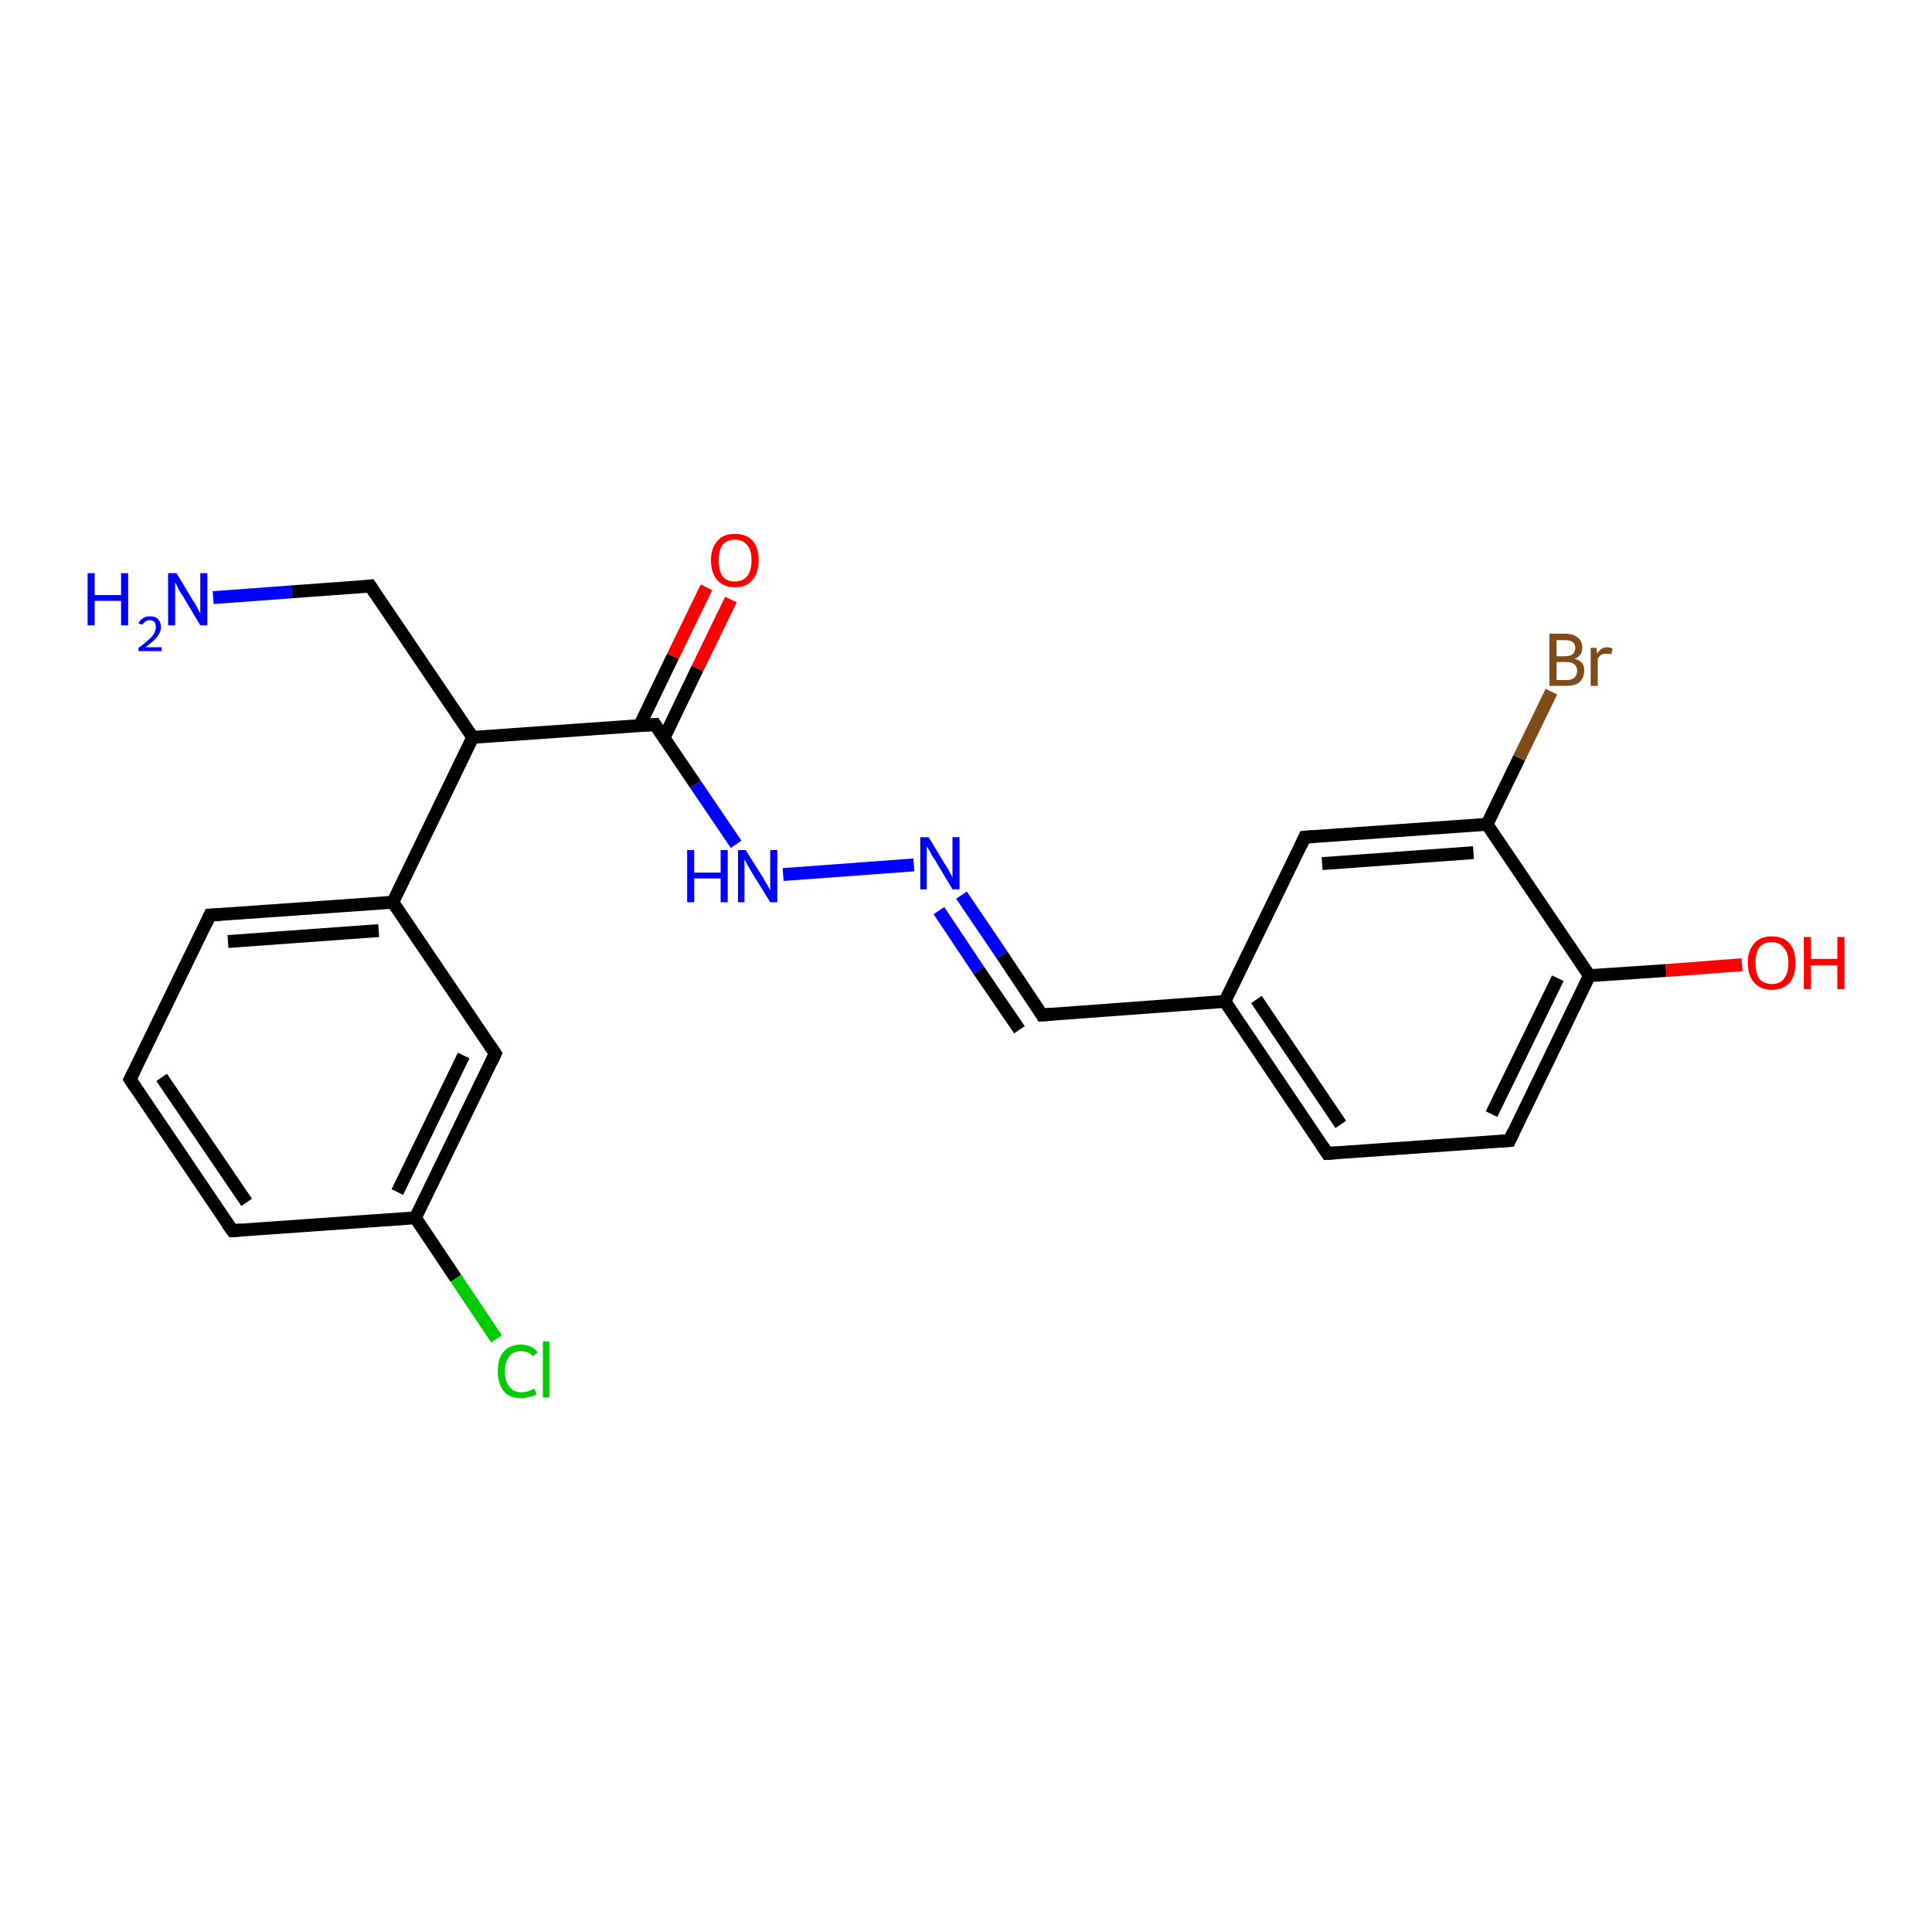 <?xml version='1.0' encoding='iso-8859-1'?>
<svg version='1.1' baseProfile='full'
              xmlns='http://www.w3.org/2000/svg'
                      xmlns:rdkit='http://www.rdkit.org/xml'
                      xmlns:xlink='http://www.w3.org/1999/xlink'
                  xml:space='preserve'
width='300px' height='300px' viewBox='0 0 300 300'>
<!-- END OF HEADER -->
<rect style='opacity:1.0;fill:#FFFFFF;stroke:none' width='300.0' height='300.0' x='0.0' y='0.0'> </rect>
<path class='bond-0 atom-0 atom-1' d='M 33.1,92.8 L 45.3,91.9' style='fill:none;fill-rule:evenodd;stroke:#0000FF;stroke-width:2.0px;stroke-linecap:butt;stroke-linejoin:miter;stroke-opacity:1' />
<path class='bond-0 atom-0 atom-1' d='M 45.3,91.9 L 57.5,91.0' style='fill:none;fill-rule:evenodd;stroke:#000000;stroke-width:2.0px;stroke-linecap:butt;stroke-linejoin:miter;stroke-opacity:1' />
<path class='bond-1 atom-1 atom-2' d='M 57.5,91.0 L 73.4,114.5' style='fill:none;fill-rule:evenodd;stroke:#000000;stroke-width:2.0px;stroke-linecap:butt;stroke-linejoin:miter;stroke-opacity:1' />
<path class='bond-2 atom-2 atom-3' d='M 73.4,114.5 L 101.7,112.5' style='fill:none;fill-rule:evenodd;stroke:#000000;stroke-width:2.0px;stroke-linecap:butt;stroke-linejoin:miter;stroke-opacity:1' />
<path class='bond-3 atom-3 atom-4' d='M 103.1,114.6 L 108.3,103.8' style='fill:none;fill-rule:evenodd;stroke:#000000;stroke-width:2.0px;stroke-linecap:butt;stroke-linejoin:miter;stroke-opacity:1' />
<path class='bond-3 atom-3 atom-4' d='M 108.3,103.8 L 113.5,93.1' style='fill:none;fill-rule:evenodd;stroke:#FF0000;stroke-width:2.0px;stroke-linecap:butt;stroke-linejoin:miter;stroke-opacity:1' />
<path class='bond-3 atom-3 atom-4' d='M 99.3,112.7 L 104.5,101.9' style='fill:none;fill-rule:evenodd;stroke:#000000;stroke-width:2.0px;stroke-linecap:butt;stroke-linejoin:miter;stroke-opacity:1' />
<path class='bond-3 atom-3 atom-4' d='M 104.5,101.9 L 109.7,91.2' style='fill:none;fill-rule:evenodd;stroke:#FF0000;stroke-width:2.0px;stroke-linecap:butt;stroke-linejoin:miter;stroke-opacity:1' />
<path class='bond-4 atom-3 atom-5' d='M 101.7,112.5 L 108.0,121.8' style='fill:none;fill-rule:evenodd;stroke:#000000;stroke-width:2.0px;stroke-linecap:butt;stroke-linejoin:miter;stroke-opacity:1' />
<path class='bond-4 atom-3 atom-5' d='M 108.0,121.8 L 114.3,131.1' style='fill:none;fill-rule:evenodd;stroke:#0000FF;stroke-width:2.0px;stroke-linecap:butt;stroke-linejoin:miter;stroke-opacity:1' />
<path class='bond-5 atom-5 atom-6' d='M 121.6,135.8 L 141.9,134.3' style='fill:none;fill-rule:evenodd;stroke:#0000FF;stroke-width:2.0px;stroke-linecap:butt;stroke-linejoin:miter;stroke-opacity:1' />
<path class='bond-6 atom-6 atom-7' d='M 149.3,139.0 L 155.6,148.3' style='fill:none;fill-rule:evenodd;stroke:#0000FF;stroke-width:2.0px;stroke-linecap:butt;stroke-linejoin:miter;stroke-opacity:1' />
<path class='bond-6 atom-6 atom-7' d='M 155.6,148.3 L 161.8,157.6' style='fill:none;fill-rule:evenodd;stroke:#000000;stroke-width:2.0px;stroke-linecap:butt;stroke-linejoin:miter;stroke-opacity:1' />
<path class='bond-6 atom-6 atom-7' d='M 145.8,141.4 L 152.0,150.7' style='fill:none;fill-rule:evenodd;stroke:#0000FF;stroke-width:2.0px;stroke-linecap:butt;stroke-linejoin:miter;stroke-opacity:1' />
<path class='bond-6 atom-6 atom-7' d='M 152.0,150.7 L 158.3,159.9' style='fill:none;fill-rule:evenodd;stroke:#000000;stroke-width:2.0px;stroke-linecap:butt;stroke-linejoin:miter;stroke-opacity:1' />
<path class='bond-7 atom-7 atom-8' d='M 161.8,157.6 L 190.2,155.5' style='fill:none;fill-rule:evenodd;stroke:#000000;stroke-width:2.0px;stroke-linecap:butt;stroke-linejoin:miter;stroke-opacity:1' />
<path class='bond-8 atom-8 atom-9' d='M 190.2,155.5 L 206.1,179.1' style='fill:none;fill-rule:evenodd;stroke:#000000;stroke-width:2.0px;stroke-linecap:butt;stroke-linejoin:miter;stroke-opacity:1' />
<path class='bond-8 atom-8 atom-9' d='M 195.1,155.2 L 208.2,174.6' style='fill:none;fill-rule:evenodd;stroke:#000000;stroke-width:2.0px;stroke-linecap:butt;stroke-linejoin:miter;stroke-opacity:1' />
<path class='bond-9 atom-9 atom-10' d='M 206.1,179.1 L 234.4,177.1' style='fill:none;fill-rule:evenodd;stroke:#000000;stroke-width:2.0px;stroke-linecap:butt;stroke-linejoin:miter;stroke-opacity:1' />
<path class='bond-10 atom-10 atom-11' d='M 234.4,177.1 L 246.8,151.5' style='fill:none;fill-rule:evenodd;stroke:#000000;stroke-width:2.0px;stroke-linecap:butt;stroke-linejoin:miter;stroke-opacity:1' />
<path class='bond-10 atom-10 atom-11' d='M 231.6,173.0 L 241.9,151.9' style='fill:none;fill-rule:evenodd;stroke:#000000;stroke-width:2.0px;stroke-linecap:butt;stroke-linejoin:miter;stroke-opacity:1' />
<path class='bond-11 atom-11 atom-12' d='M 246.8,151.5 L 258.7,150.7' style='fill:none;fill-rule:evenodd;stroke:#000000;stroke-width:2.0px;stroke-linecap:butt;stroke-linejoin:miter;stroke-opacity:1' />
<path class='bond-11 atom-11 atom-12' d='M 258.7,150.7 L 270.5,149.8' style='fill:none;fill-rule:evenodd;stroke:#FF0000;stroke-width:2.0px;stroke-linecap:butt;stroke-linejoin:miter;stroke-opacity:1' />
<path class='bond-12 atom-11 atom-13' d='M 246.8,151.5 L 230.9,128.0' style='fill:none;fill-rule:evenodd;stroke:#000000;stroke-width:2.0px;stroke-linecap:butt;stroke-linejoin:miter;stroke-opacity:1' />
<path class='bond-13 atom-13 atom-14' d='M 230.9,128.0 L 235.9,117.7' style='fill:none;fill-rule:evenodd;stroke:#000000;stroke-width:2.0px;stroke-linecap:butt;stroke-linejoin:miter;stroke-opacity:1' />
<path class='bond-13 atom-13 atom-14' d='M 235.9,117.7 L 240.9,107.4' style='fill:none;fill-rule:evenodd;stroke:#7F4C19;stroke-width:2.0px;stroke-linecap:butt;stroke-linejoin:miter;stroke-opacity:1' />
<path class='bond-14 atom-13 atom-15' d='M 230.9,128.0 L 202.6,130.0' style='fill:none;fill-rule:evenodd;stroke:#000000;stroke-width:2.0px;stroke-linecap:butt;stroke-linejoin:miter;stroke-opacity:1' />
<path class='bond-14 atom-13 atom-15' d='M 228.8,132.4 L 205.3,134.1' style='fill:none;fill-rule:evenodd;stroke:#000000;stroke-width:2.0px;stroke-linecap:butt;stroke-linejoin:miter;stroke-opacity:1' />
<path class='bond-15 atom-2 atom-16' d='M 73.4,114.5 L 61.0,140.1' style='fill:none;fill-rule:evenodd;stroke:#000000;stroke-width:2.0px;stroke-linecap:butt;stroke-linejoin:miter;stroke-opacity:1' />
<path class='bond-16 atom-16 atom-17' d='M 61.0,140.1 L 32.6,142.1' style='fill:none;fill-rule:evenodd;stroke:#000000;stroke-width:2.0px;stroke-linecap:butt;stroke-linejoin:miter;stroke-opacity:1' />
<path class='bond-16 atom-16 atom-17' d='M 58.8,144.5 L 35.4,146.2' style='fill:none;fill-rule:evenodd;stroke:#000000;stroke-width:2.0px;stroke-linecap:butt;stroke-linejoin:miter;stroke-opacity:1' />
<path class='bond-17 atom-17 atom-18' d='M 32.6,142.1 L 20.2,167.6' style='fill:none;fill-rule:evenodd;stroke:#000000;stroke-width:2.0px;stroke-linecap:butt;stroke-linejoin:miter;stroke-opacity:1' />
<path class='bond-18 atom-18 atom-19' d='M 20.2,167.6 L 36.1,191.1' style='fill:none;fill-rule:evenodd;stroke:#000000;stroke-width:2.0px;stroke-linecap:butt;stroke-linejoin:miter;stroke-opacity:1' />
<path class='bond-18 atom-18 atom-19' d='M 25.1,167.3 L 38.3,186.7' style='fill:none;fill-rule:evenodd;stroke:#000000;stroke-width:2.0px;stroke-linecap:butt;stroke-linejoin:miter;stroke-opacity:1' />
<path class='bond-19 atom-19 atom-20' d='M 36.1,191.1 L 64.5,189.1' style='fill:none;fill-rule:evenodd;stroke:#000000;stroke-width:2.0px;stroke-linecap:butt;stroke-linejoin:miter;stroke-opacity:1' />
<path class='bond-20 atom-20 atom-21' d='M 64.5,189.1 L 70.8,198.5' style='fill:none;fill-rule:evenodd;stroke:#000000;stroke-width:2.0px;stroke-linecap:butt;stroke-linejoin:miter;stroke-opacity:1' />
<path class='bond-20 atom-20 atom-21' d='M 70.8,198.5 L 77.1,207.9' style='fill:none;fill-rule:evenodd;stroke:#00CC00;stroke-width:2.0px;stroke-linecap:butt;stroke-linejoin:miter;stroke-opacity:1' />
<path class='bond-21 atom-20 atom-22' d='M 64.5,189.1 L 76.9,163.6' style='fill:none;fill-rule:evenodd;stroke:#000000;stroke-width:2.0px;stroke-linecap:butt;stroke-linejoin:miter;stroke-opacity:1' />
<path class='bond-21 atom-20 atom-22' d='M 61.7,185.1 L 72.0,163.9' style='fill:none;fill-rule:evenodd;stroke:#000000;stroke-width:2.0px;stroke-linecap:butt;stroke-linejoin:miter;stroke-opacity:1' />
<path class='bond-22 atom-15 atom-8' d='M 202.6,130.0 L 190.2,155.5' style='fill:none;fill-rule:evenodd;stroke:#000000;stroke-width:2.0px;stroke-linecap:butt;stroke-linejoin:miter;stroke-opacity:1' />
<path class='bond-23 atom-22 atom-16' d='M 76.9,163.6 L 61.0,140.1' style='fill:none;fill-rule:evenodd;stroke:#000000;stroke-width:2.0px;stroke-linecap:butt;stroke-linejoin:miter;stroke-opacity:1' />
<path d='M 56.9,91.1 L 57.5,91.0 L 58.3,92.2' style='fill:none;stroke:#000000;stroke-width:2.0px;stroke-linecap:butt;stroke-linejoin:miter;stroke-opacity:1;' />
<path d='M 100.3,112.6 L 101.7,112.5 L 102.0,113.0' style='fill:none;stroke:#000000;stroke-width:2.0px;stroke-linecap:butt;stroke-linejoin:miter;stroke-opacity:1;' />
<path d='M 161.5,157.1 L 161.8,157.6 L 163.3,157.5' style='fill:none;stroke:#000000;stroke-width:2.0px;stroke-linecap:butt;stroke-linejoin:miter;stroke-opacity:1;' />
<path d='M 205.3,177.9 L 206.1,179.1 L 207.5,179.0' style='fill:none;stroke:#000000;stroke-width:2.0px;stroke-linecap:butt;stroke-linejoin:miter;stroke-opacity:1;' />
<path d='M 233.0,177.2 L 234.4,177.1 L 235.0,175.8' style='fill:none;stroke:#000000;stroke-width:2.0px;stroke-linecap:butt;stroke-linejoin:miter;stroke-opacity:1;' />
<path d='M 204.0,129.9 L 202.6,130.0 L 202.0,131.3' style='fill:none;stroke:#000000;stroke-width:2.0px;stroke-linecap:butt;stroke-linejoin:miter;stroke-opacity:1;' />
<path d='M 34.1,142.0 L 32.6,142.1 L 32.0,143.4' style='fill:none;stroke:#000000;stroke-width:2.0px;stroke-linecap:butt;stroke-linejoin:miter;stroke-opacity:1;' />
<path d='M 20.8,166.4 L 20.2,167.6 L 21.0,168.8' style='fill:none;stroke:#000000;stroke-width:2.0px;stroke-linecap:butt;stroke-linejoin:miter;stroke-opacity:1;' />
<path d='M 35.3,190.0 L 36.1,191.1 L 37.5,191.0' style='fill:none;stroke:#000000;stroke-width:2.0px;stroke-linecap:butt;stroke-linejoin:miter;stroke-opacity:1;' />
<path d='M 76.3,164.9 L 76.9,163.6 L 76.1,162.4' style='fill:none;stroke:#000000;stroke-width:2.0px;stroke-linecap:butt;stroke-linejoin:miter;stroke-opacity:1;' />
<path class='atom-0' d='M 13.6 89.0
L 14.7 89.0
L 14.7 92.4
L 18.8 92.4
L 18.8 89.0
L 19.9 89.0
L 19.9 97.1
L 18.8 97.1
L 18.8 93.3
L 14.7 93.3
L 14.7 97.1
L 13.6 97.1
L 13.6 89.0
' fill='#0000FF'/>
<path class='atom-0' d='M 21.5 96.8
Q 21.7 96.3, 22.2 96.0
Q 22.6 95.7, 23.3 95.7
Q 24.1 95.7, 24.5 96.1
Q 25.0 96.6, 25.0 97.4
Q 25.0 98.1, 24.4 98.9
Q 23.8 99.6, 22.6 100.5
L 25.1 100.5
L 25.1 101.1
L 21.5 101.1
L 21.5 100.6
Q 22.5 99.9, 23.1 99.3
Q 23.7 98.8, 23.9 98.4
Q 24.2 97.9, 24.2 97.4
Q 24.2 96.9, 24.0 96.6
Q 23.7 96.3, 23.3 96.3
Q 22.8 96.3, 22.6 96.5
Q 22.3 96.7, 22.1 97.0
L 21.5 96.8
' fill='#0000FF'/>
<path class='atom-0' d='M 27.4 89.0
L 30.0 93.3
Q 30.3 93.7, 30.7 94.5
Q 31.1 95.2, 31.1 95.3
L 31.1 89.0
L 32.2 89.0
L 32.2 97.1
L 31.1 97.1
L 28.3 92.4
Q 27.9 91.9, 27.6 91.2
Q 27.3 90.6, 27.2 90.4
L 27.2 97.1
L 26.1 97.1
L 26.1 89.0
L 27.4 89.0
' fill='#0000FF'/>
<path class='atom-4' d='M 110.4 87.0
Q 110.4 85.1, 111.4 84.0
Q 112.3 82.9, 114.1 82.9
Q 115.9 82.9, 116.9 84.0
Q 117.8 85.1, 117.8 87.0
Q 117.8 89.0, 116.8 90.1
Q 115.9 91.2, 114.1 91.2
Q 112.4 91.2, 111.4 90.1
Q 110.4 89.0, 110.4 87.0
M 114.1 90.3
Q 115.3 90.3, 116.0 89.5
Q 116.7 88.6, 116.7 87.0
Q 116.7 85.4, 116.0 84.6
Q 115.3 83.8, 114.1 83.8
Q 112.9 83.8, 112.2 84.6
Q 111.6 85.4, 111.6 87.0
Q 111.6 88.6, 112.2 89.5
Q 112.9 90.3, 114.1 90.3
' fill='#FF0000'/>
<path class='atom-5' d='M 106.7 132.0
L 107.8 132.0
L 107.8 135.5
L 111.9 135.5
L 111.9 132.0
L 113.0 132.0
L 113.0 140.1
L 111.9 140.1
L 111.9 136.4
L 107.8 136.4
L 107.8 140.1
L 106.7 140.1
L 106.7 132.0
' fill='#0000FF'/>
<path class='atom-5' d='M 115.8 132.0
L 118.5 136.3
Q 118.7 136.7, 119.2 137.5
Q 119.6 138.2, 119.6 138.3
L 119.6 132.0
L 120.7 132.0
L 120.7 140.1
L 119.6 140.1
L 116.7 135.4
Q 116.4 134.9, 116.0 134.2
Q 115.7 133.6, 115.6 133.4
L 115.6 140.1
L 114.6 140.1
L 114.6 132.0
L 115.8 132.0
' fill='#0000FF'/>
<path class='atom-6' d='M 144.2 130.0
L 146.8 134.3
Q 147.1 134.7, 147.5 135.5
Q 147.9 136.2, 147.9 136.3
L 147.9 130.0
L 149.0 130.0
L 149.0 138.1
L 147.9 138.1
L 145.1 133.4
Q 144.7 132.9, 144.4 132.2
Q 144.0 131.6, 143.9 131.4
L 143.9 138.1
L 142.9 138.1
L 142.9 130.0
L 144.2 130.0
' fill='#0000FF'/>
<path class='atom-12' d='M 271.4 149.5
Q 271.4 147.6, 272.4 146.5
Q 273.3 145.4, 275.1 145.4
Q 276.9 145.4, 277.9 146.5
Q 278.8 147.6, 278.8 149.5
Q 278.8 151.5, 277.9 152.6
Q 276.9 153.7, 275.1 153.7
Q 273.4 153.7, 272.4 152.6
Q 271.4 151.5, 271.4 149.5
M 275.1 152.8
Q 276.4 152.8, 277.0 152.0
Q 277.7 151.1, 277.7 149.5
Q 277.7 147.9, 277.0 147.2
Q 276.4 146.3, 275.1 146.3
Q 273.9 146.3, 273.2 147.1
Q 272.6 147.9, 272.6 149.5
Q 272.6 151.2, 273.2 152.0
Q 273.9 152.8, 275.1 152.8
' fill='#FF0000'/>
<path class='atom-12' d='M 280.1 145.5
L 281.2 145.5
L 281.2 148.9
L 285.3 148.9
L 285.3 145.5
L 286.4 145.5
L 286.4 153.6
L 285.3 153.6
L 285.3 149.9
L 281.2 149.9
L 281.2 153.6
L 280.1 153.6
L 280.1 145.5
' fill='#FF0000'/>
<path class='atom-14' d='M 244.5 102.3
Q 245.3 102.5, 245.7 103.0
Q 246.0 103.4, 246.0 104.1
Q 246.0 105.2, 245.3 105.9
Q 244.6 106.5, 243.3 106.5
L 240.6 106.5
L 240.6 98.4
L 243.0 98.4
Q 244.3 98.4, 245.0 99.0
Q 245.7 99.6, 245.7 100.6
Q 245.7 101.8, 244.5 102.3
M 241.7 99.4
L 241.7 101.9
L 243.0 101.9
Q 243.8 101.9, 244.2 101.6
Q 244.6 101.2, 244.6 100.6
Q 244.6 99.4, 243.0 99.4
L 241.7 99.4
M 243.3 105.6
Q 244.1 105.6, 244.5 105.2
Q 244.9 104.8, 244.9 104.1
Q 244.9 103.5, 244.4 103.1
Q 244.0 102.8, 243.1 102.8
L 241.7 102.8
L 241.7 105.6
L 243.3 105.6
' fill='#7F4C19'/>
<path class='atom-14' d='M 247.9 100.6
L 248.0 101.5
Q 248.6 100.5, 249.6 100.5
Q 249.9 100.5, 250.4 100.7
L 250.2 101.6
Q 249.7 101.5, 249.4 101.5
Q 249.0 101.5, 248.6 101.7
Q 248.3 101.9, 248.1 102.3
L 248.1 106.5
L 247.0 106.5
L 247.0 100.6
L 247.9 100.6
' fill='#7F4C19'/>
<path class='atom-21' d='M 77.3 212.9
Q 77.3 210.9, 78.2 209.9
Q 79.1 208.8, 80.9 208.8
Q 82.6 208.8, 83.5 210.0
L 82.7 210.6
Q 82.1 209.8, 80.9 209.8
Q 79.7 209.8, 79.1 210.6
Q 78.4 211.4, 78.4 212.9
Q 78.4 214.5, 79.1 215.3
Q 79.7 216.2, 81.0 216.2
Q 81.9 216.2, 83.0 215.6
L 83.3 216.5
Q 82.9 216.8, 82.2 216.9
Q 81.6 217.1, 80.9 217.1
Q 79.1 217.1, 78.2 216.0
Q 77.3 214.9, 77.3 212.9
' fill='#00CC00'/>
<path class='atom-21' d='M 84.3 208.3
L 85.3 208.3
L 85.3 217.0
L 84.3 217.0
L 84.3 208.3
' fill='#00CC00'/>
</svg>
